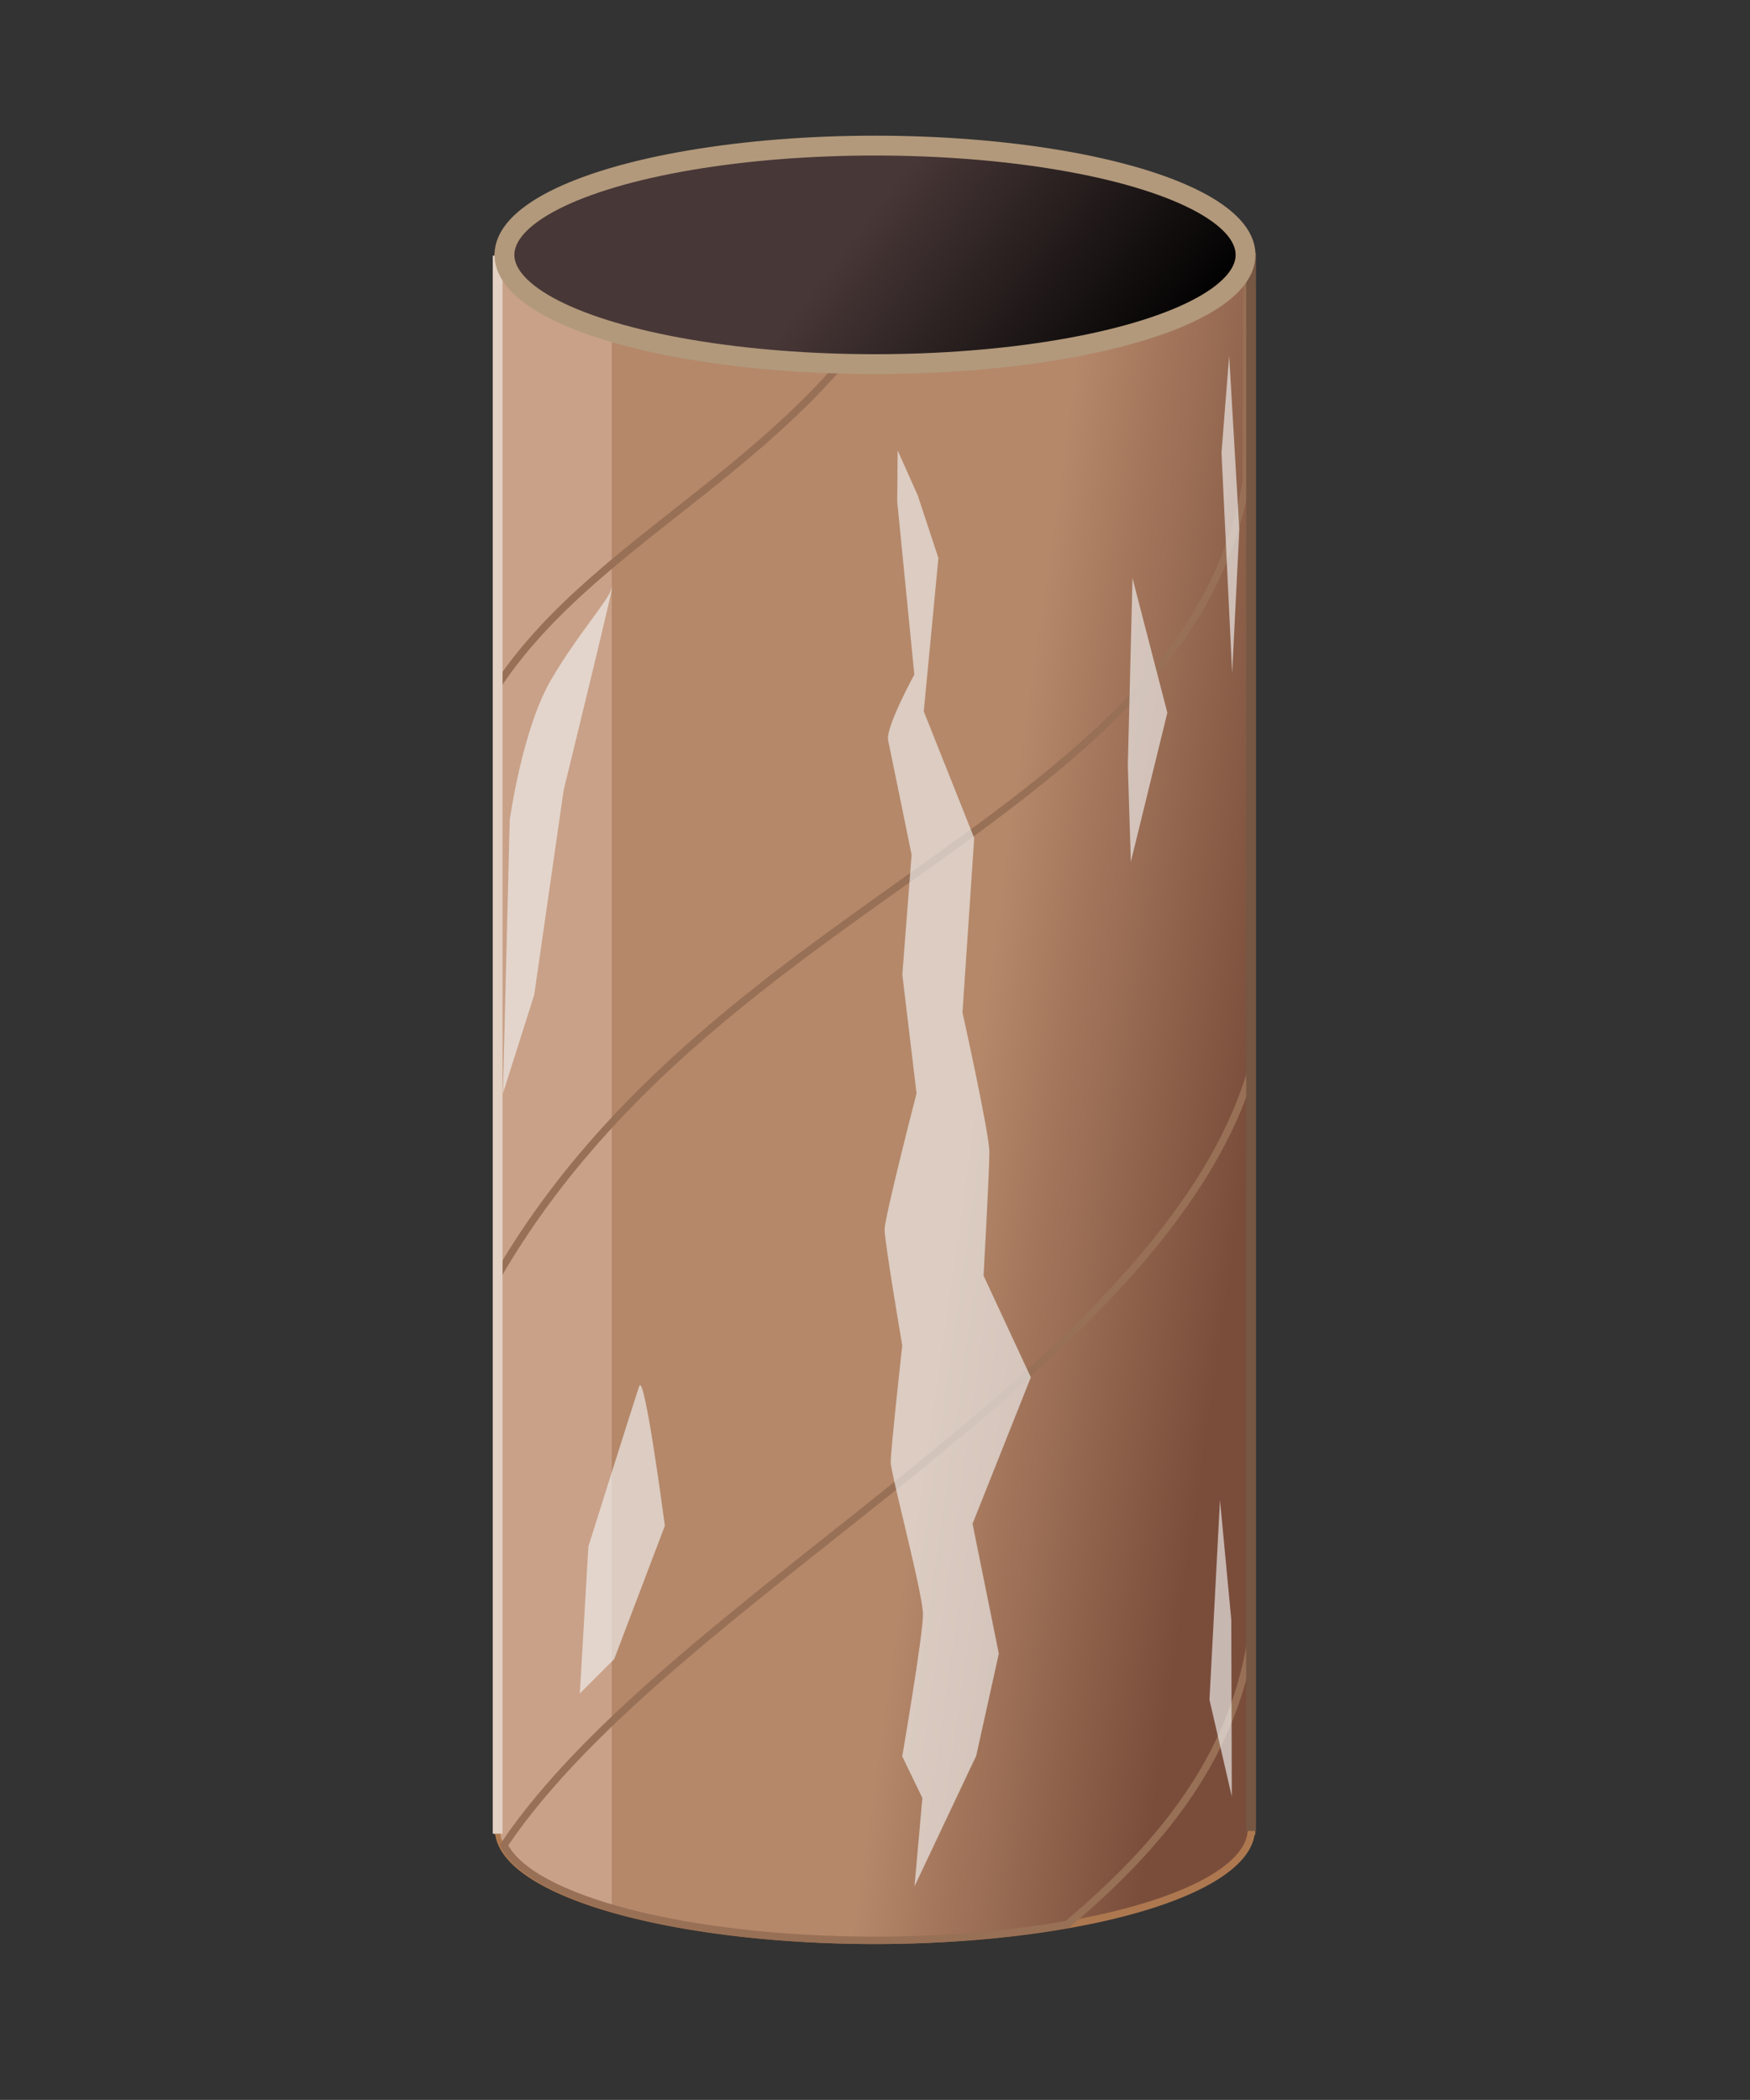 <?xml version="1.0" encoding="UTF-8" standalone="no"?>
<svg
   class="medal"
   viewBox="0 0 19.844 23.812"
   version="1.1"
   id="toilet-paperless-medal"
   sodipodi:docname="medal-toilet-paperless.svg"
   inkscape:version="1.3.2 (1:1.3.2+202311252150+091e20ef0f)"
   xmlns:inkscape="http://www.inkscape.org/namespaces/inkscape"
   xmlns:sodipodi="http://sodipodi.sourceforge.net/DTD/sodipodi-0.dtd"
   xmlns:xlink="http://www.w3.org/1999/xlink"
   xmlns="http://www.w3.org/2000/svg"
   xmlns:svg="http://www.w3.org/2000/svg">
  <rect x="0" y="0" width="19.844" height="23.812" fill="#333333" stroke="none"/>
  <sodipodi:namedview
     id="namedview1"
     pagecolor="#505050"
     bordercolor="#eeeeee"
     borderopacity="1"
     inkscape:showpageshadow="0"
     inkscape:pageopacity="0"
     inkscape:pagecheckerboard="0"
     inkscape:deskcolor="#d1d1d1"
     inkscape:zoom="24.052766"
     inkscape:cx="8.2111138"
     inkscape:cy="11.765799"
     inkscape:window-width="1920"
     inkscape:window-height="1005"
     inkscape:window-x="874"
     inkscape:window-y="1080"
     inkscape:window-maximized="1"
     inkscape:current-layer="toilet-paperless-medal" />
  <defs
     id="defs1">
    <linearGradient
       id="linearGradient3"
       inkscape:collect="always">
      <stop
         style="stop-color:#b5886a;stop-opacity:1;"
         offset="0"
         id="stop3" />
      <stop
         style="stop-color:#7a4d3b;stop-opacity:1;"
         offset="1"
         id="stop4" />
    </linearGradient>
    <linearGradient
       id="linearGradient5">
      <stop
         style="stop-color: #8ea3c3; stop-opacity: 1"
         offset="0"
         id="stop5" />
      <stop
         style="stop-color: #ffffff; stop-opacity: 1"
         offset="1"
         id="stop6" />
    </linearGradient>
    <linearGradient
       id="linearGradient1">
      <stop
         style="stop-color: #483737; stop-opacity: 1"
         offset="0"
         id="stop1" />
      <stop
         style="stop-color: #000000; stop-opacity: 1"
         offset="1"
         id="stop2" />
    </linearGradient>
    <linearGradient
       xlink:href="#linearGradient1"
       id="linearGradient2"
       x1="108.27"
       y1="84.248"
       x2="119.474"
       y2="92.836"
       gradientUnits="userSpaceOnUse"
       gradientTransform="matrix(0.265,0,0,0.264,-18.342,-20.441)" />
    <linearGradient
       xlink:href="#linearGradient5"
       id="linearGradient6"
       x1="136.059"
       y1="153.077"
       x2="88.592"
       y2="138.761"
       gradientUnits="userSpaceOnUse"
       gradientTransform="matrix(0.265,0,0,0.264,-18.342,-20.441)" />
    <linearGradient
       inkscape:collect="always"
       xlink:href="#linearGradient3"
       id="linearGradient4"
       x1="11.069"
       y1="12.003"
       x2="14.236"
       y2="12.454"
       gradientUnits="userSpaceOnUse" />
    <linearGradient
       xlink:href="#linearGradient1-1"
       id="linearGradient2-9"
       x1="103.603"
       y1="89.983"
       x2="114.716"
       y2="85.606"
       gradientUnits="userSpaceOnUse"
       gradientTransform="matrix(0.265,0,0,0.264,-16.358,-20.441)" />
    <linearGradient
       id="linearGradient1-1">
      <stop
         style="stop-color:#443b3b;stop-opacity:1;"
         offset="0"
         id="stop1-2" />
      <stop
         style="stop-color:#616161;stop-opacity:1;"
         offset="1"
         id="stop2-7" />
    </linearGradient>
  </defs>
  <path
     id="path1-7-5"
     style="fill:url(#linearGradient4);stroke:#ad784f;stroke-width:0.083;stroke-dasharray:none;stroke-opacity:1;fill-opacity:1"
     d="m 5.649,2.906 v 17.837 0.02 h 0.004 a 4.272,1.26 0 0 0 4.268,1.24 4.272,1.26 0 0 0 4.268,-1.24 h 0.004 V 20.743 2.906 Z" />
  <path
     id="rect2"
     style="             font-variation-settings: normal;             opacity: 1;             fill: #c9a188;             fill-opacity: 1;             stroke: none;             stroke-width: 0.084;             stroke-linecap: butt;             stroke-linejoin: miter;             stroke-miterlimit: 4;             stroke-dasharray: none;             stroke-dashoffset: 0;             stroke-opacity: 1;           "
     d="M 5.677 2.997 L 5.677 20.824 A 4.272 1.26 0 0 0 6.937 21.63 L 6.937 2.997 L 5.677 2.997 z " />
  <path
     id="path2-6"
     style="             font-variation-settings: normal;             vector-effect: none;             fill: none;             fill-opacity: 1;             stroke: #987056;             stroke-width: 0.083;             stroke-linecap: butt;             stroke-linejoin: miter;             stroke-miterlimit: 4;             stroke-dasharray: none;             stroke-dashoffset: 0;             stroke-opacity: 1;             -inkscape-stroke: none;             stop-color: #000000;           "
     d="M 10.367,2.906 C 9.188,5.211 6.824,6.007 5.651,7.76 l -0.006,0.806 V 14.464 C 8.158,10.134 13.474,9.258 14.132,5.46 l 0.006,-2.554 z" />
  <path
     style="             font-variation-settings: normal;             opacity: 1;             fill: none;             fill-opacity: 1;             stroke: #e3d1c4;             stroke-width: 0.111;             stroke-linecap: butt;             stroke-linejoin: miter;             stroke-miterlimit: 4;             stroke-dasharray: none;             stroke-dashoffset: 0;             stroke-opacity: 1;           "
     d="M 5.643,2.899 V 20.793"
     id="path3" />
  <path
     id="path2-6-6"
     style="             font-variation-settings: normal;             vector-effect: none;             fill: none;             fill-opacity: 1;             stroke: #987056;             stroke-width: 0.083;             stroke-linecap: butt;             stroke-linejoin: miter;             stroke-miterlimit: 4;             stroke-dasharray: none;             stroke-dashoffset: 0;             stroke-opacity: 1;             -inkscape-stroke: none;             stop-color: #000000;           "
     d="m 14.194,12.121 c -0.981,3.387 -6.561,5.956 -8.479,8.801 0.302,0.618 2.091,1.077 4.207,1.081 0.769,-0.002 1.522,-0.065 2.18,-0.182 1.049,-0.885 1.848,-1.855 2.078,-3.182 z" />
  <path
     style="             font-variation-settings: normal;             fill: none;             fill-opacity: 1;             stroke: #765743;             stroke-width: 0.111;             stroke-linecap: butt;             stroke-linejoin: miter;             stroke-miterlimit: 4;             stroke-dasharray: none;             stroke-dashoffset: 0;             stroke-opacity: 1;           "
     d="M 14.187,2.868 V 20.762"
     id="path3-2" />
  <path
     style="             font-variation-settings: normal;             opacity: 1;             fill: #f2f2f2;             fill-opacity: 0.645;             stroke: none;             stroke-width: 0.084;             stroke-linecap: butt;             stroke-linejoin: miter;             stroke-miterlimit: 4;             stroke-dasharray: none;             stroke-dashoffset: 0;             stroke-opacity: 1;           "
     d="m 10.37,21.39 0.089,-1.002 -0.228,-0.472 c 0,0 0.235,-1.371 0.235,-1.609 0,-0.238 -0.366,-1.595 -0.366,-1.729 0,-0.134 0.131,-1.321 0.131,-1.321 0,0 -0.2,-1.171 -0.2,-1.314 0,-0.143 0.362,-1.544 0.362,-1.544 L 10.232,11.051 10.337,9.692 c 0,0 -0.235,-1.151 -0.266,-1.297 -0.032,-0.146 0.297,-0.745 0.297,-0.745 l -0.194,-1.963 0.005,-0.579 0.228,0.51 0.234,0.71 -0.166,1.739 0.572,1.436 -0.133,1.978 c 0,0 0.305,1.371 0.305,1.584 0,0.214 -0.066,1.4 -0.066,1.4 l 0.536,1.153 -0.661,1.661 0.298,1.472 -0.256,1.158 z"
     id="path4" />
  <path
     style="             font-variation-settings: normal;             opacity: 1;             fill: #f2f2f2;             fill-opacity: 0.645;             stroke: none;             stroke-width: 0.084;             stroke-linecap: butt;             stroke-linejoin: miter;             stroke-miterlimit: 4;             stroke-dasharray: none;             stroke-dashoffset: 0;             stroke-opacity: 1;           "
     d="M 12.842,6.557 13.237,8.082 12.823,9.773 12.789,8.678 Z"
     id="path5" />
  <path
     style="             font-variation-settings: normal;             opacity: 1;             fill: #f2f2f2;             fill-opacity: 0.645;             stroke: none;             stroke-width: 0.084;             stroke-linecap: butt;             stroke-linejoin: miter;             stroke-miterlimit: 4;             stroke-dasharray: none;             stroke-dashoffset: 0;             stroke-opacity: 1;           "
     d="m 6.965,18.813 0.574,-1.511 c 0,0 -0.231,-1.761 -0.291,-1.582 -0.061,0.179 -0.576,1.816 -0.576,1.816 l -0.097,1.667 z"
     id="path6" />
  <path
     style="             font-variation-settings: normal;             fill: #f2f2f2;             fill-opacity: 0.645;             stroke: none;             stroke-width: 0.11;             stroke-linecap: butt;             stroke-linejoin: miter;             stroke-miterlimit: 4;             stroke-dasharray: none;             stroke-dashoffset: 0;             stroke-opacity: 1;           "
     d="M 6.058,11.28 6.392,8.956 c 0,0 0.629,-2.561 0.54,-2.274 C 6.889,6.822 6.573,7.163 6.257,7.694 5.922,8.256 5.78,9.302 5.78,9.302 l -0.077,3.097 z"
     id="path6-7" />
  <path
     style="             font-variation-settings: normal;             opacity: 1;             fill: #f2f2f2;             fill-opacity: 0.645;             stroke: none;             stroke-width: 0.084;             stroke-linecap: butt;             stroke-linejoin: miter;             stroke-miterlimit: 4;             stroke-dasharray: none;             stroke-dashoffset: 0;             stroke-opacity: 1;           "
     d="M 13.938,4.034 14.053,6.004 13.972,7.632 13.851,5.134 Z"
     id="path7" />
  <ellipse
     style="fill:url(#linearGradient2);stroke:#b2997b;stroke-width:0.225;stroke-opacity:1;stroke-dasharray:none;font-variation-settings:normal;opacity:1;fill-opacity:1;stroke-linecap:butt;stroke-linejoin:miter;stroke-miterlimit:4;stroke-dashoffset:0;stop-color:#000000;stop-opacity:1"
     id="path1-7"
     cx="9.922"
     cy="2.89"
     rx="4.202"
     ry="1.239" />
  <path
     style="             font-variation-settings: normal;             opacity: 1;             fill: #f2f2f2;             fill-opacity: 0.645;             stroke: none;             stroke-width: 0.084;             stroke-linecap: butt;             stroke-linejoin: miter;             stroke-miterlimit: 4;             stroke-dasharray: none;             stroke-dashoffset: 0;             stroke-opacity: 1;           "
     d="m 13.968,20.371 -0.006,-2.005 -0.128,-1.356 -0.119,2.265 z"
     id="path8" />
</svg>
